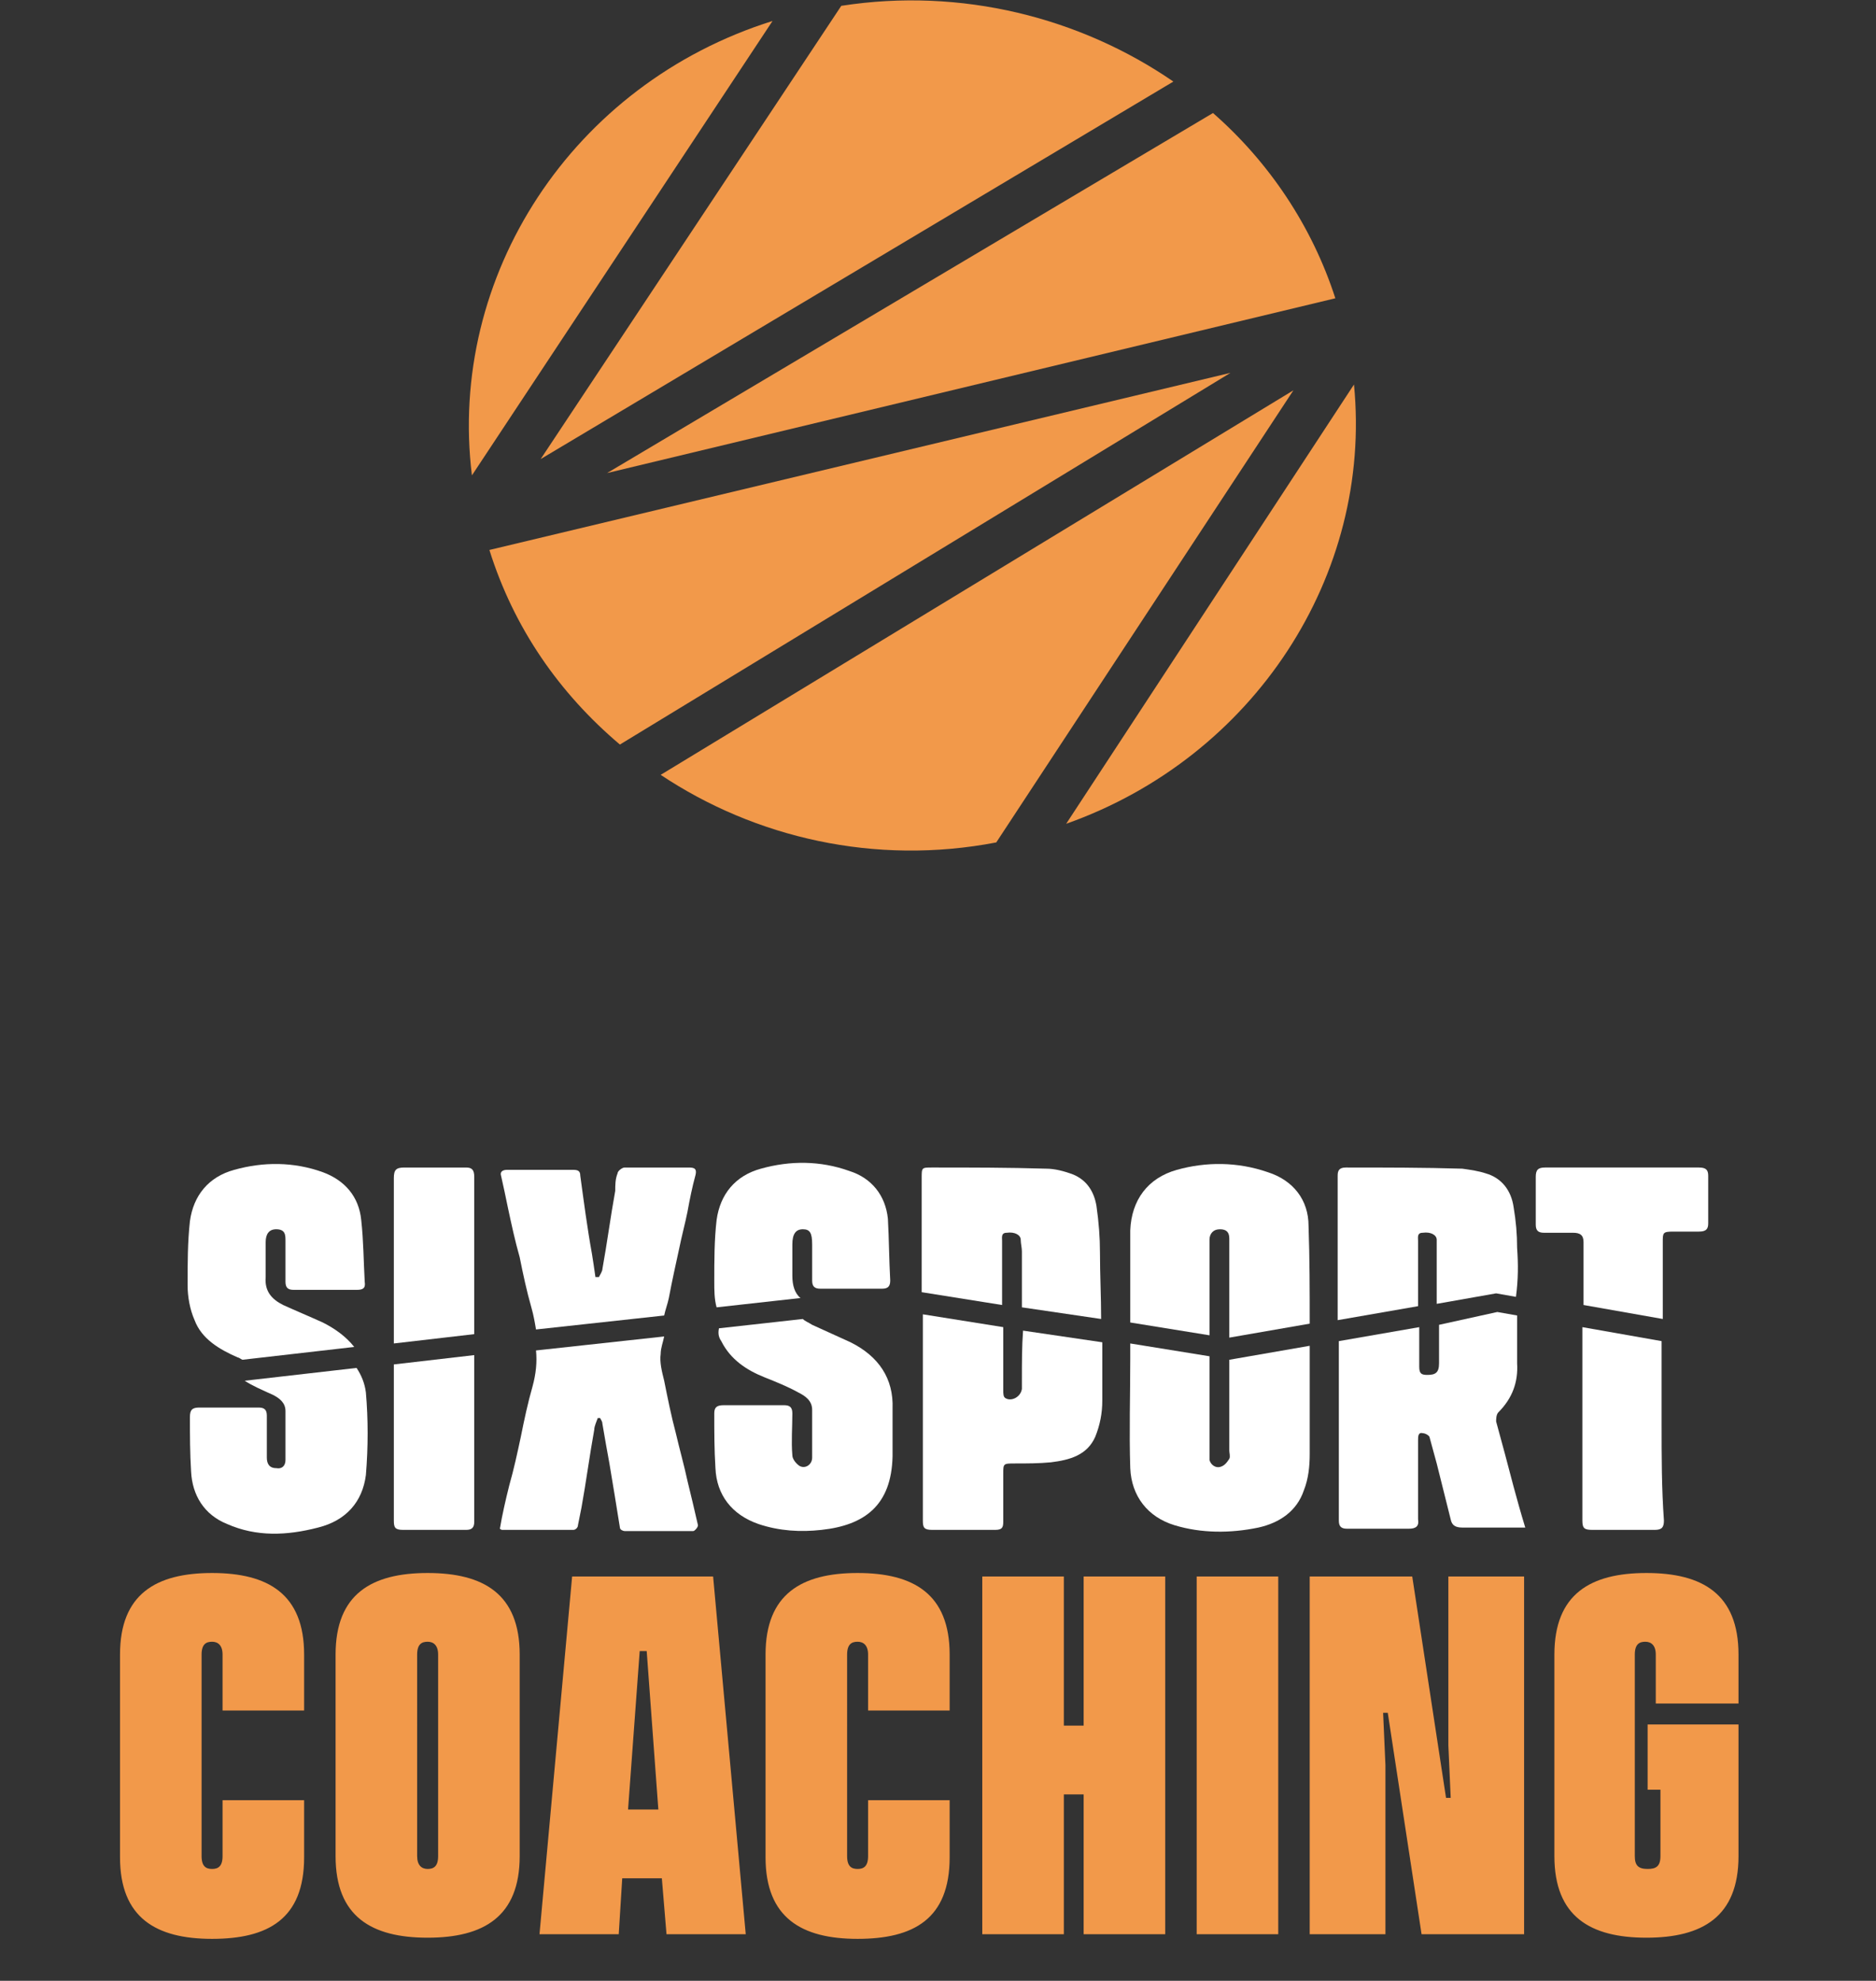 <svg xmlns="http://www.w3.org/2000/svg" xmlns:xlink="http://www.w3.org/1999/xlink" id="Capa_1" x="0px" y="0px" viewBox="0 0 161 170" style="enable-background:new 0 0 161 170;" xml:space="preserve"><rect x="0" y="0" width="161" height="170" fill="#333333" stroke="none"/><style type="text/css">	.st0{fill:#F2994A;}	.st1{fill:#FFFFFF;}</style><path class="st0" d="M72.2,0.5L46.4,39.4L100.7,7C92.7,1.5,82.5-1.1,72.2,0.5z"></path><path class="st0" d="M66.3,1.8c-17.2,5.4-27.9,21.9-25.8,39L66.3,1.8z"></path><path class="st0" d="M91.5,70.7c16.1-5.7,26.3-21.3,24.7-37.7L91.5,70.7z"></path><path class="st0" d="M104.1,9.7l-52,30.9l62.5-15C112.6,19.4,108.9,13.9,104.1,9.7z"></path><path class="st0" d="M53.2,63.9L105.6,32L42,47.2C44.1,53.9,48,59.5,53.2,63.9z"></path><path class="st0" d="M85.5,72.3l25.5-38.8l-54.3,33C64.8,71.9,75.1,74.3,85.5,72.3z"></path><path class="st1" d="M105.5,123.7c0-2.6,0-5.2,0-7.8C105.5,118.5,105.5,121.1,105.5,123.7z"></path><path class="st1" d="M58.3,107.1c0.2-1,0.5-2.1,0.7-3.1c0.2-1.1,0.4-2.1,0.7-3.2c0.1-0.5-0.1-0.6-0.6-0.6c-1.8,0-3.7,0-5.5,0 c-0.2,0-0.6,0.3-0.6,0.5c-0.2,0.5-0.2,1-0.2,1.5c-0.4,2.2-0.7,4.5-1.1,6.7c0,0.2-0.2,0.5-0.3,0.7c-0.1,0-0.2,0-0.3,0 c-0.1-0.7-0.2-1.4-0.3-2c-0.4-2.2-0.7-4.5-1-6.7c0-0.4-0.2-0.5-0.6-0.5c-1.9,0-3.8,0-5.7,0c-0.4,0-0.6,0.2-0.5,0.5 c0.2,0.9,0.4,1.8,0.6,2.8c0.3,1.4,0.6,2.8,1,4.2c0.3,1.5,0.6,2.9,1,4.3c0.2,0.7,0.3,1.3,0.4,1.9l11-1.2c0.1-0.5,0.3-1,0.4-1.5 C57.7,109.8,58,108.5,58.3,107.1z"></path><path class="st1" d="M68,109.5c0-0.9,0-1.8,0-2.7c0-0.9,0.3-1.3,0.9-1.3s0.8,0.3,0.8,1.3s0,2.1,0,3.1c0,0.5,0.2,0.7,0.7,0.7 c0.9,0,1.7,0,2.6,0c0.9,0,1.8,0,2.7,0c0.5,0,0.7-0.2,0.7-0.7c-0.1-1.8-0.1-3.5-0.2-5.3c-0.2-2-1.4-3.5-3.3-4.1 c-2.5-0.9-5.1-0.9-7.6-0.2c-2.2,0.6-3.5,2.2-3.8,4.4c-0.2,1.7-0.2,3.5-0.2,5.3c0,0.7,0,1.5,0.2,2.2l7.2-0.8 C68.2,111,68,110.3,68,109.5z"></path><path class="st1" d="M94.4,107.5c0-1.3-0.1-2.6-0.3-4c-0.2-1.2-0.8-2.2-2-2.7c-0.8-0.3-1.6-0.5-2.3-0.5c-3.3-0.1-6.5-0.1-9.8-0.1 c-0.9,0-0.9,0-0.9,0.9c0,3.3,0,6.5,0,9.8l6.9,1.1c0-1.8,0-3.6,0-5.5c0-0.3-0.1-0.7,0.4-0.7c0.7-0.1,1.2,0.2,1.2,0.6 c0,0.3,0.1,0.7,0.1,1c0,1.6,0,3.2,0,4.8l6.8,1C94.5,111.3,94.4,109.4,94.4,107.5z"></path><path class="st1" d="M87.7,118.4c0,0.3,0,0.5,0,0.8c-0.1,0.7-0.9,1.1-1.4,0.8c-0.2-0.1-0.2-0.4-0.2-0.7c0-0.9,0-1.8,0-2.7 s0-1.8,0-2.7l-6.9-1.1c0,1.3,0,2.6,0,3.9c0,4.6,0,9.2,0,13.8c0,0.6,0.1,0.8,0.8,0.8c1.8,0,3.6,0,5.4,0c0.6,0,0.7-0.2,0.7-0.7 c0-1.4,0-2.8,0-4.1c0-0.9,0-0.9,1-0.9c1,0,2.1,0,3.1-0.1c1.6-0.2,3.1-0.6,3.8-2.2c0.4-1,0.6-2,0.6-3.1c0-1.7,0-3.3,0-5l-6.8-1 C87.7,115.5,87.7,117,87.7,118.4z"></path><path class="st1" d="M40,100.2c-1.8,0-3.5,0-5.3,0c-0.7,0-0.9,0.2-0.9,0.9c0,4.6,0,9.1,0,13.7c0,0.2,0,0.3,0,0.5l6.9-0.8 c0-4.5,0-9,0-13.5C40.7,100.4,40.5,100.2,40,100.2z"></path><path class="st1" d="M61.9,115.1c0.8,1.6,2.2,2.5,3.7,3.1c1,0.4,2,0.8,2.9,1.3c0.6,0.3,1.2,0.7,1.2,1.5c0,1.4,0,2.8,0,4.1 c0,0.6-0.6,1-1.1,0.7c-0.3-0.2-0.6-0.6-0.6-0.9c-0.1-1.2,0-2.4,0-3.6c0-0.5-0.2-0.7-0.7-0.7c-1.7,0-3.5,0-5.2,0 c-0.6,0-0.8,0.2-0.8,0.7c0,1.6,0,3.1,0.1,4.7c0.1,2.3,1.4,4,3.7,4.8c1.8,0.6,3.6,0.7,5.4,0.5c3.7-0.4,6-2.1,6.1-6.3 c0-1.3,0-2.7,0-4.1c0.1-2.6-1.2-4.5-3.6-5.7c-1.1-0.5-2.2-1-3.3-1.5c-0.3-0.2-0.6-0.3-0.8-0.5l-7.2,0.8 C61.6,114.5,61.7,114.8,61.9,115.1z"></path><path class="st1" d="M45.7,119c-0.4,1.4-0.7,2.8-1,4.3c-0.3,1.4-0.6,2.8-1,4.2c-0.3,1.2-0.6,2.5-0.8,3.7c0.1,0.1,0.2,0.1,0.2,0.1 c2,0,4.1,0,6.1,0c0.2,0,0.4-0.2,0.4-0.4c0.1-0.5,0.2-1,0.3-1.5c0.4-2.2,0.7-4.5,1.1-6.7c0-0.3,0.2-0.7,0.3-1c0.1,0,0.2,0,0.2,0 c0.1,0.2,0.2,0.3,0.2,0.5c0.2,1.2,0.4,2.3,0.6,3.4c0.3,1.8,0.6,3.6,0.9,5.5c0,0.2,0.3,0.3,0.4,0.3c2,0,4,0,5.9,0 c0.1,0,0.4-0.3,0.4-0.5c-0.3-1.3-0.6-2.6-0.9-3.8c-0.3-1.4-0.7-2.8-1-4.1c-0.4-1.5-0.7-3-1-4.5c-0.2-0.8-0.4-1.6-0.3-2.3 c0-0.5,0.2-1,0.3-1.5l-11,1.2C46.1,116.9,46,117.9,45.7,119z"></path><path class="st1" d="M33.8,130.5c0,0.6,0.1,0.8,0.8,0.8c1.8,0,3.6,0,5.4,0c0.5,0,0.7-0.2,0.7-0.7c0-4.8,0-9.5,0-14.3l-6.9,0.8 C33.8,121.6,33.8,126,33.8,130.5z"></path><path class="st1" d="M27.7,113.5c-1.1-0.5-2.3-1-3.4-1.5c-1-0.5-1.6-1.2-1.5-2.4c0-1,0-2,0-3c0-0.7,0.3-1.1,0.9-1.1 c0.8,0,0.8,0.5,0.8,1c0,1.2,0,2.3,0,3.5c0,0.5,0.2,0.7,0.7,0.7c0.9,0,1.8,0,2.7,0s1.8,0,2.7,0c0.5,0,0.8-0.1,0.7-0.7 c-0.1-1.8-0.1-3.5-0.3-5.3c-0.2-2-1.4-3.4-3.3-4.1c-2.5-0.9-5.1-0.9-7.6-0.2c-2.2,0.6-3.5,2.2-3.8,4.4c-0.2,1.8-0.2,3.6-0.2,5.5 c0,1,0.2,2.1,0.6,3c0.6,1.6,2.1,2.5,3.7,3.2c0.1,0,0.2,0.1,0.4,0.2l9.6-1.1C29.7,114.7,28.7,114,27.7,113.5z"></path><path class="st1" d="M23.4,119.7c0.6,0.3,1.1,0.7,1.1,1.4c0,1.4,0,2.8,0,4.2c0,0.5-0.3,0.8-0.8,0.7c-0.6,0-0.8-0.4-0.8-0.9 c0-1.2,0-2.4,0-3.6c0-0.5-0.2-0.7-0.7-0.7c-1.7,0-3.4,0-5.1,0c-0.6,0-0.8,0.2-0.8,0.8c0,1.6,0,3.1,0.1,4.7c0.1,2,1.1,3.7,3.1,4.5 c2.5,1.1,5.1,1,7.8,0.3c2.4-0.6,3.8-2.2,4.1-4.5c0.2-2.4,0.2-4.8,0-7.1c-0.1-0.8-0.4-1.5-0.8-2.1l-9.6,1.1 C21.6,118.9,22.5,119.3,23.4,119.7z"></path><path class="st1" d="M142.7,106.6c0-0.8,0-0.9,0.9-0.9c0.7,0,1.5,0,2.2,0c0.6,0,0.8-0.2,0.8-0.7c0-1.4,0-2.8,0-4.1 c0-0.5-0.2-0.7-0.8-0.7c-1.6,0-3.1,0-4.7,0c-2.8,0-5.7,0-8.5,0c-0.6,0-0.8,0.2-0.8,0.8c0,1.3,0,2.7,0,4.1c0,0.5,0.2,0.7,0.7,0.7 c0.8,0,1.6,0,2.5,0c0.6,0,0.9,0.2,0.9,0.8c0,1.8,0,3.6,0,5.4l6.8,1.2C142.7,111,142.7,108.8,142.7,106.6z"></path><path class="st1" d="M130.2,107.1c0-1.2-0.1-2.3-0.3-3.5c-0.2-1.4-1-2.5-2.4-2.9c-0.6-0.2-1.3-0.3-2-0.4c-3.3-0.1-6.7-0.1-10-0.1 c-0.6,0-0.7,0.3-0.7,0.7c0,4.1,0,8.3,0,12.4l6.9-1.2c0-0.4,0-0.8,0-1.2c0-1.5,0-3,0-4.4c0-0.3-0.1-0.7,0.4-0.7 c0.7-0.1,1.2,0.2,1.2,0.6c0,0.2,0,0.3,0,0.5c0,1.7,0,3.3,0,5l5.1-0.9l1.7,0.3C130.3,109.8,130.3,108.5,130.2,107.1z"></path><path class="st1" d="M108.8,100.6c-2.6-0.9-5.3-0.9-7.8-0.2c-2.5,0.7-3.9,2.6-4,5.2c0,2.6,0,5.3,0,7.9l6.8,1.1c0-2.6,0-5.3,0-7.9 c0-0.1,0-0.2,0-0.3c0-0.5,0.3-0.9,0.9-0.9c0.6,0,0.8,0.3,0.8,0.8c0,1,0,2,0,3c0,1.8,0,3.6,0,5.5c0,0,0,0,0,0h0l6.9-1.2 c0-2.8,0-5.6-0.1-8.4C112.3,103,111,101.3,108.8,100.6z"></path><path class="st1" d="M123.5,113.7c0,1.1,0,2.2,0,3.3c0,0.8-0.3,1-1,1c-0.5,0-0.7-0.1-0.7-0.7c0-0.4,0-0.8,0-1.2c0-0.7,0-1.5,0-2.2 l-6.9,1.2c0,5.1,0,10.3,0,15.4c0,0.5,0.2,0.7,0.7,0.7c1.8,0,3.5,0,5.3,0c0.6,0,0.9-0.2,0.8-0.8c0-2.3,0-4.5,0-6.8 c0-0.3,0-0.7,0.4-0.6c0.2,0,0.6,0.2,0.6,0.4c0.2,0.7,0.4,1.5,0.6,2.2c0.4,1.6,0.8,3.2,1.2,4.8c0.1,0.5,0.4,0.7,1,0.7 c1.5,0,3,0,4.5,0c0.2,0,0.5,0,0.9,0c-0.4-1.3-0.7-2.4-1-3.5c-0.5-1.9-1-3.8-1.5-5.6c0-0.2,0-0.6,0.2-0.8c1.2-1.2,1.7-2.6,1.6-4.2 c0-1.3,0-2.7,0-4.1l-1.7-0.3L123.5,113.7z"></path><path class="st1" d="M105.5,116.7c0,2.6,0,5.2,0,7.8c0,0.2,0.1,0.5,0,0.7c-0.2,0.3-0.4,0.6-0.8,0.7c-0.4,0.1-0.8-0.2-0.9-0.6 c0-0.2,0-0.3,0-0.5c0-2.8,0-5.6,0-8.4l-6.8-1.1c0,0.4,0,0.8,0,1.3c0,3.1-0.1,6.3,0,9.4c0.1,2.4,1.5,4.2,3.8,4.9 c2.3,0.7,4.8,0.7,7.2,0.2c1.8-0.4,3.3-1.4,3.9-3.2c0.4-1,0.5-2.1,0.5-3.1c0-3.1,0-6.2,0-9.3L105.5,116.7z"></path><path class="st1" d="M142.6,122.2c0-2.3,0-4.7,0-7.1l-6.8-1.2c0,1.9,0,3.7,0,5.6c0,3.7,0,7.3,0,11c0,0.7,0.2,0.8,0.9,0.8 c1.8,0,3.5,0,5.3,0c0.6,0,0.8-0.2,0.8-0.8C142.6,127.7,142.6,125,142.6,122.2z"></path><path class="st0" d="M26.1,154.5h-7v4.8c0,0.9-0.4,1.1-0.9,1.1c-0.5,0-0.9-0.2-0.9-1.1V142c0-0.9,0.4-1.1,0.9-1.1 c0.5,0,0.9,0.3,0.9,1.1v4.8h7V142c0-5.2-3.1-7-7.9-7c-4.8,0-7.9,1.8-7.9,7v17.4c0,5.2,3.1,7,7.9,7c4.8,0,7.9-1.7,7.9-7V154.5z  M36.7,135c-4.8,0-7.9,1.8-7.9,7v17.3c0,5.2,3.1,7,7.9,7c4.8,0,7.9-1.8,7.9-7V142C44.6,136.8,41.5,135,36.7,135z M37.6,142v17.3 c0,0.9-0.4,1.1-0.9,1.1c-0.5,0-0.9-0.3-0.9-1.1V142c0-0.9,0.4-1.1,0.9-1.1C37.2,140.9,37.6,141.2,37.6,142z M57.2,166H64l-2.8-30.7 H49.1L46.3,166h6.8l0.3-4.8h3.4L57.2,166z M53.9,155.3l1-13.6h0.6l1,13.6H53.9z M81.5,154.5h-7v4.8c0,0.9-0.4,1.1-0.9,1.1 c-0.5,0-0.9-0.2-0.9-1.1V142c0-0.9,0.4-1.1,0.9-1.1c0.5,0,0.9,0.3,0.9,1.1v4.8h7V142c0-5.2-3.1-7-7.9-7c-4.8,0-7.9,1.8-7.9,7v17.4 c0,5.2,3.1,7,7.9,7c4.8,0,7.9-1.7,7.9-7V154.5z M93,135.3v12.8h-1.7v-12.8h-7V166h7v-12H93v12h7v-30.7H93z M102.7,166h7v-30.7h-7 V166z M112.4,166h6.5v-14.5l-0.2-4.5h0.4l2.9,19h8.8v-30.7h-6.5v14.5l0.2,4.5h-0.4l-2.9-19h-8.8V166z M149.2,146.3V142 c0-5.2-3.1-7-7.9-7c-4.8,0-7.9,1.8-7.9,7v17.3c0,5.2,3.1,7,7.9,7c4.8,0,7.9-1.8,7.9-7V148h-7.8v5.6h1.1v5.7c0,0.9-0.4,1.1-1.1,1.1 c-0.8,0-1.1-0.3-1.1-1.1V142c0-0.9,0.4-1.1,0.9-1.1c0.5,0,0.9,0.3,0.9,1.1v4.2H149.2z"></path></svg>